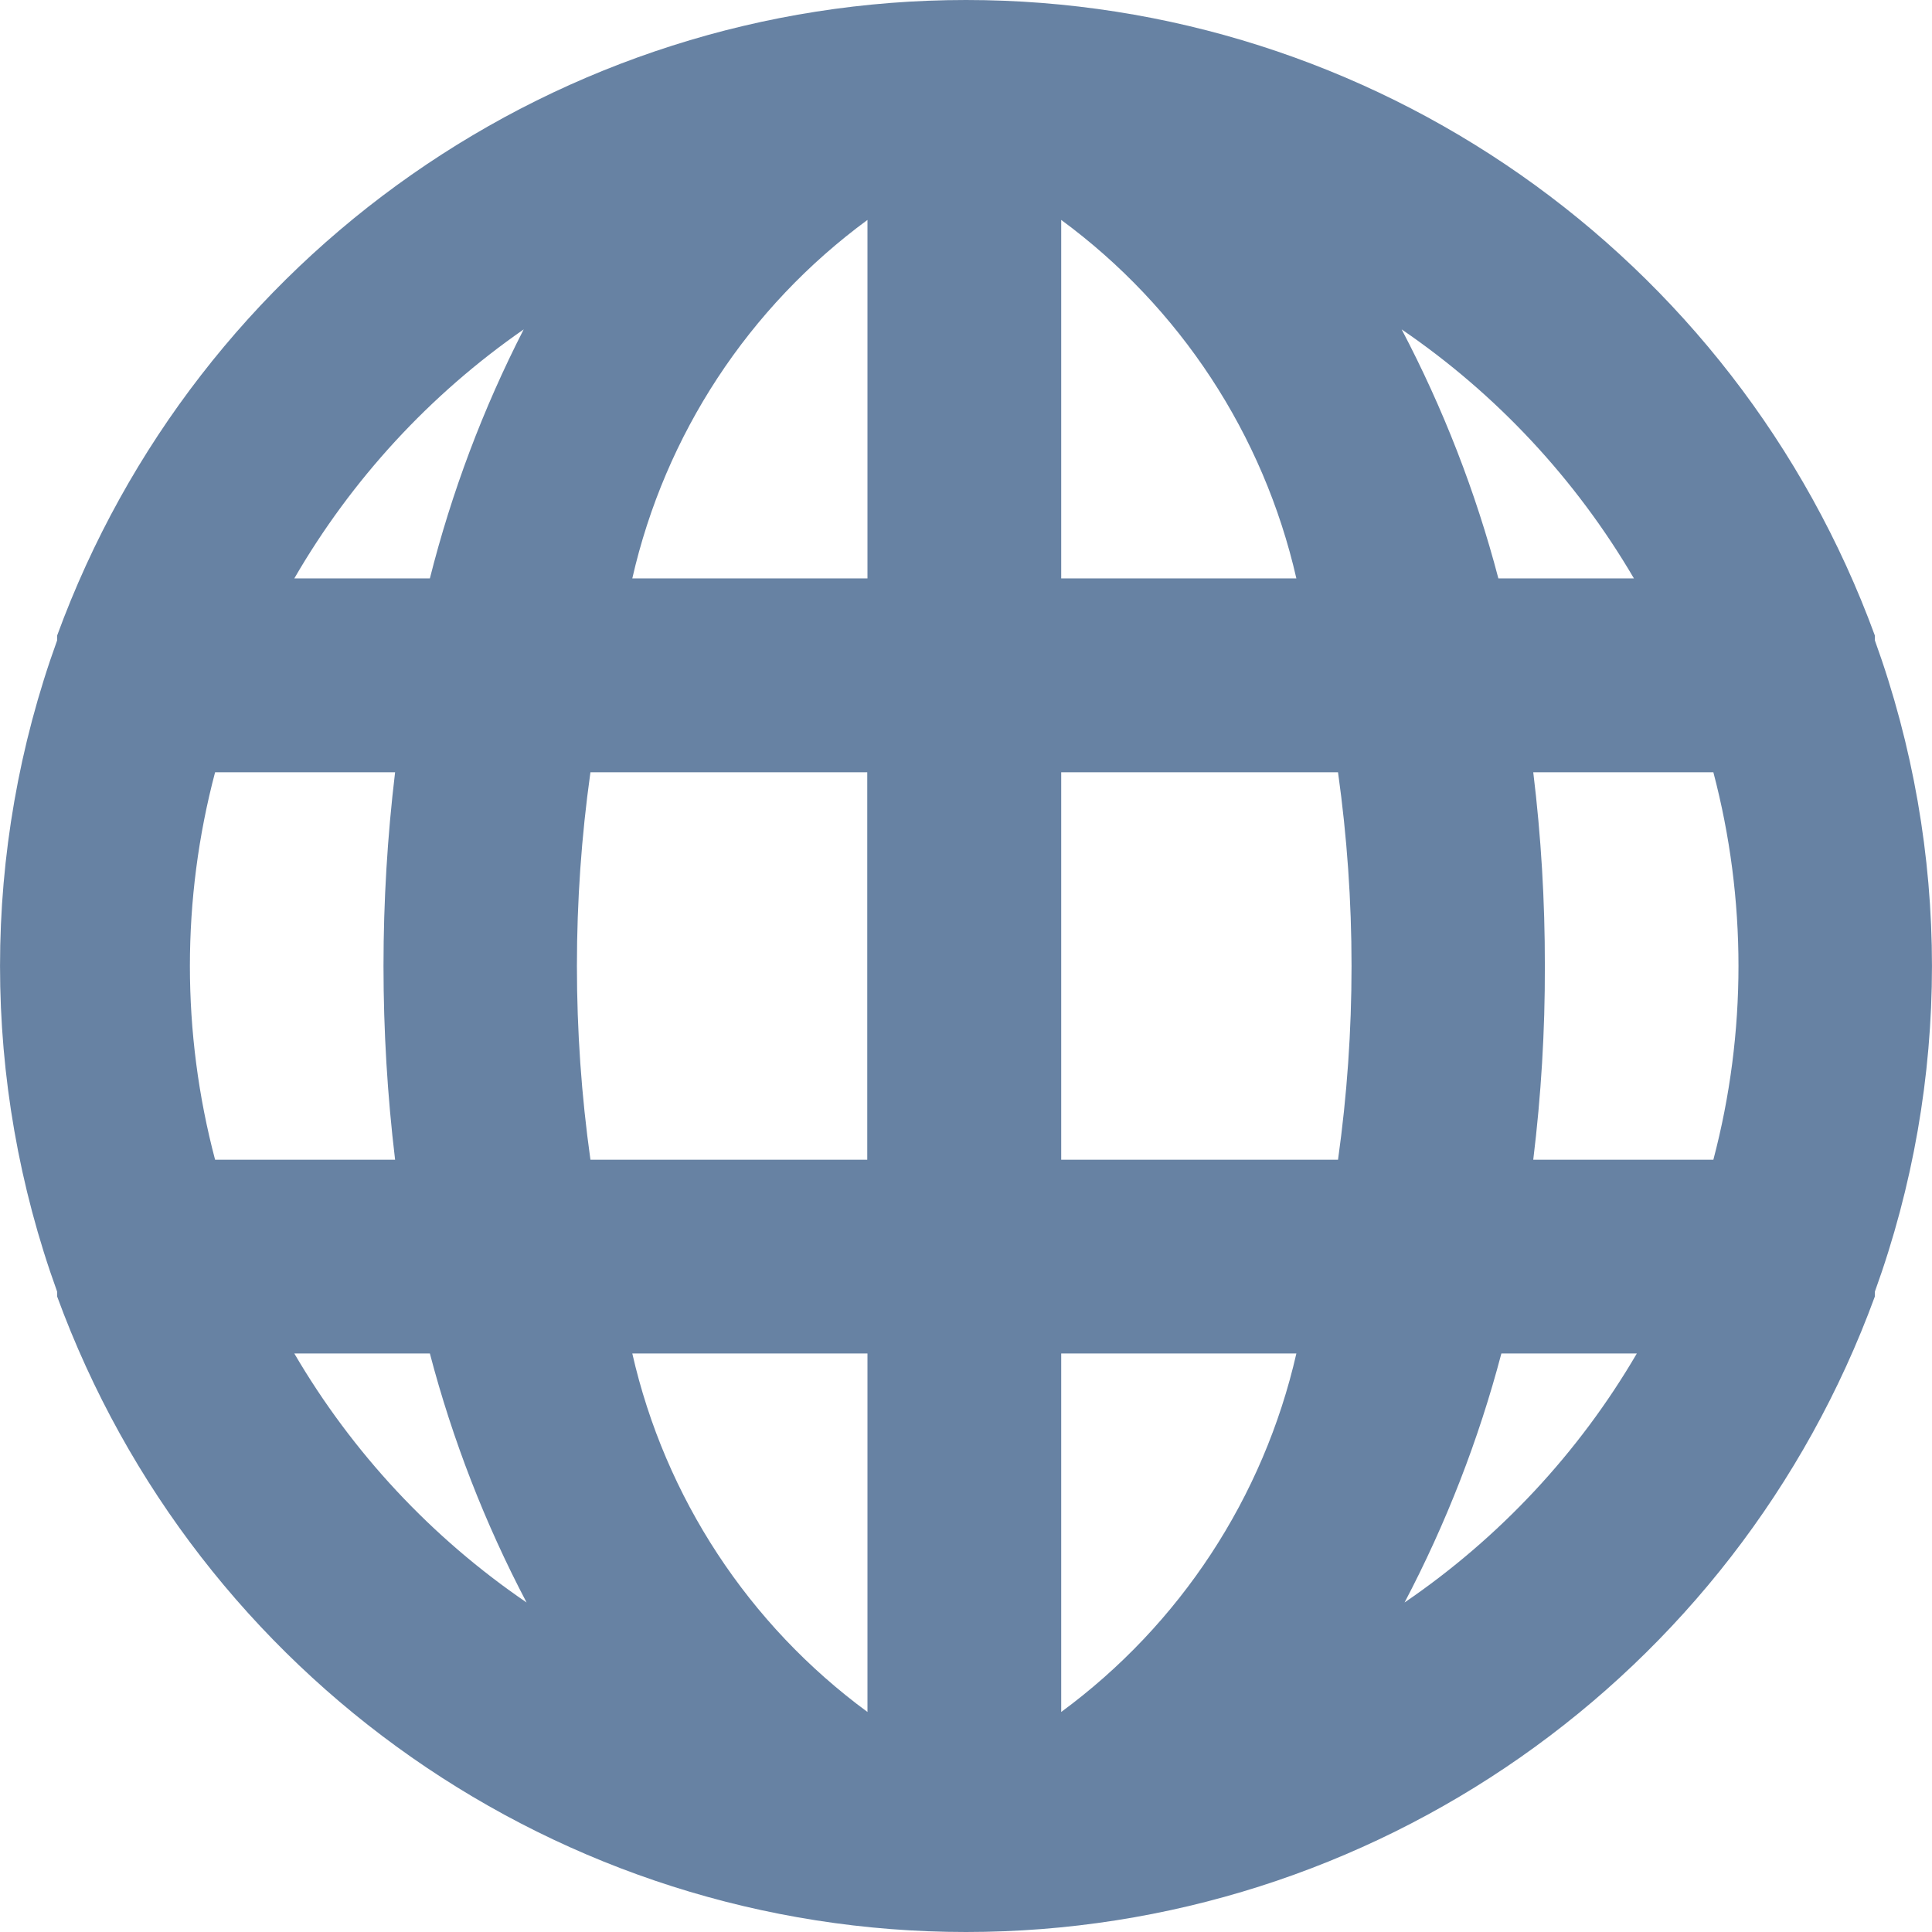 <svg width="18" height="18" viewBox="0 0 18 18" fill="none"
  xmlns="http://www.w3.org/2000/svg">
  <path id="Shape" fill-rule="evenodd" clip-rule="evenodd" d="M17.468 5.967V5.922C16.166 2.365 12.784 0 9 0C5.216 0 1.834 2.365 0.532 5.922V5.967C-0.177 7.927 -0.177 10.073 0.532 12.033V12.078C1.834 15.635 5.216 18 9 18C12.784 18 16.166 15.635 17.468 12.078V12.033C18.177 10.073 18.177 7.927 17.468 5.967ZM2.004 10.805C1.691 9.622 1.691 8.378 2.004 7.195H3.681C3.537 8.394 3.537 9.606 3.681 10.805H2.004ZM4.005 12.61H2.742C3.283 13.535 4.022 14.327 4.906 14.93C4.519 14.194 4.216 13.415 4.005 12.61ZM4.005 5.389H2.742C3.275 4.468 4.005 3.675 4.879 3.069C4.501 3.807 4.208 4.585 4.005 5.389ZM5.891 12.61C6.196 13.951 6.974 15.136 8.082 15.95V12.61H5.891ZM8.08 10.805H5.501C5.333 9.608 5.333 8.392 5.501 7.195H8.08V10.805ZM5.891 5.389H8.082V2.049C6.974 2.863 6.196 4.048 5.891 5.389ZM15.223 5.389H13.96C13.749 4.584 13.446 3.806 13.059 3.069C13.943 3.672 14.682 4.465 15.223 5.389ZM12.078 5.389C11.772 4.048 10.994 2.863 9.887 2.049V5.389H12.078ZM9.887 15.95V12.61H12.078C11.772 13.951 10.994 15.136 9.887 15.95ZM9.887 10.805H12.466C12.634 9.608 12.634 8.392 12.466 7.195H9.887V10.805ZM13.086 14.93C13.473 14.194 13.776 13.415 13.988 12.61H15.25C14.71 13.535 13.97 14.327 13.086 14.93ZM14.285 10.805H15.963C16.275 9.622 16.275 8.378 15.963 7.195H14.285C14.358 7.794 14.394 8.397 14.393 9C14.395 9.604 14.358 10.206 14.285 10.805Z" fill="#6782A3"/>
</svg>
